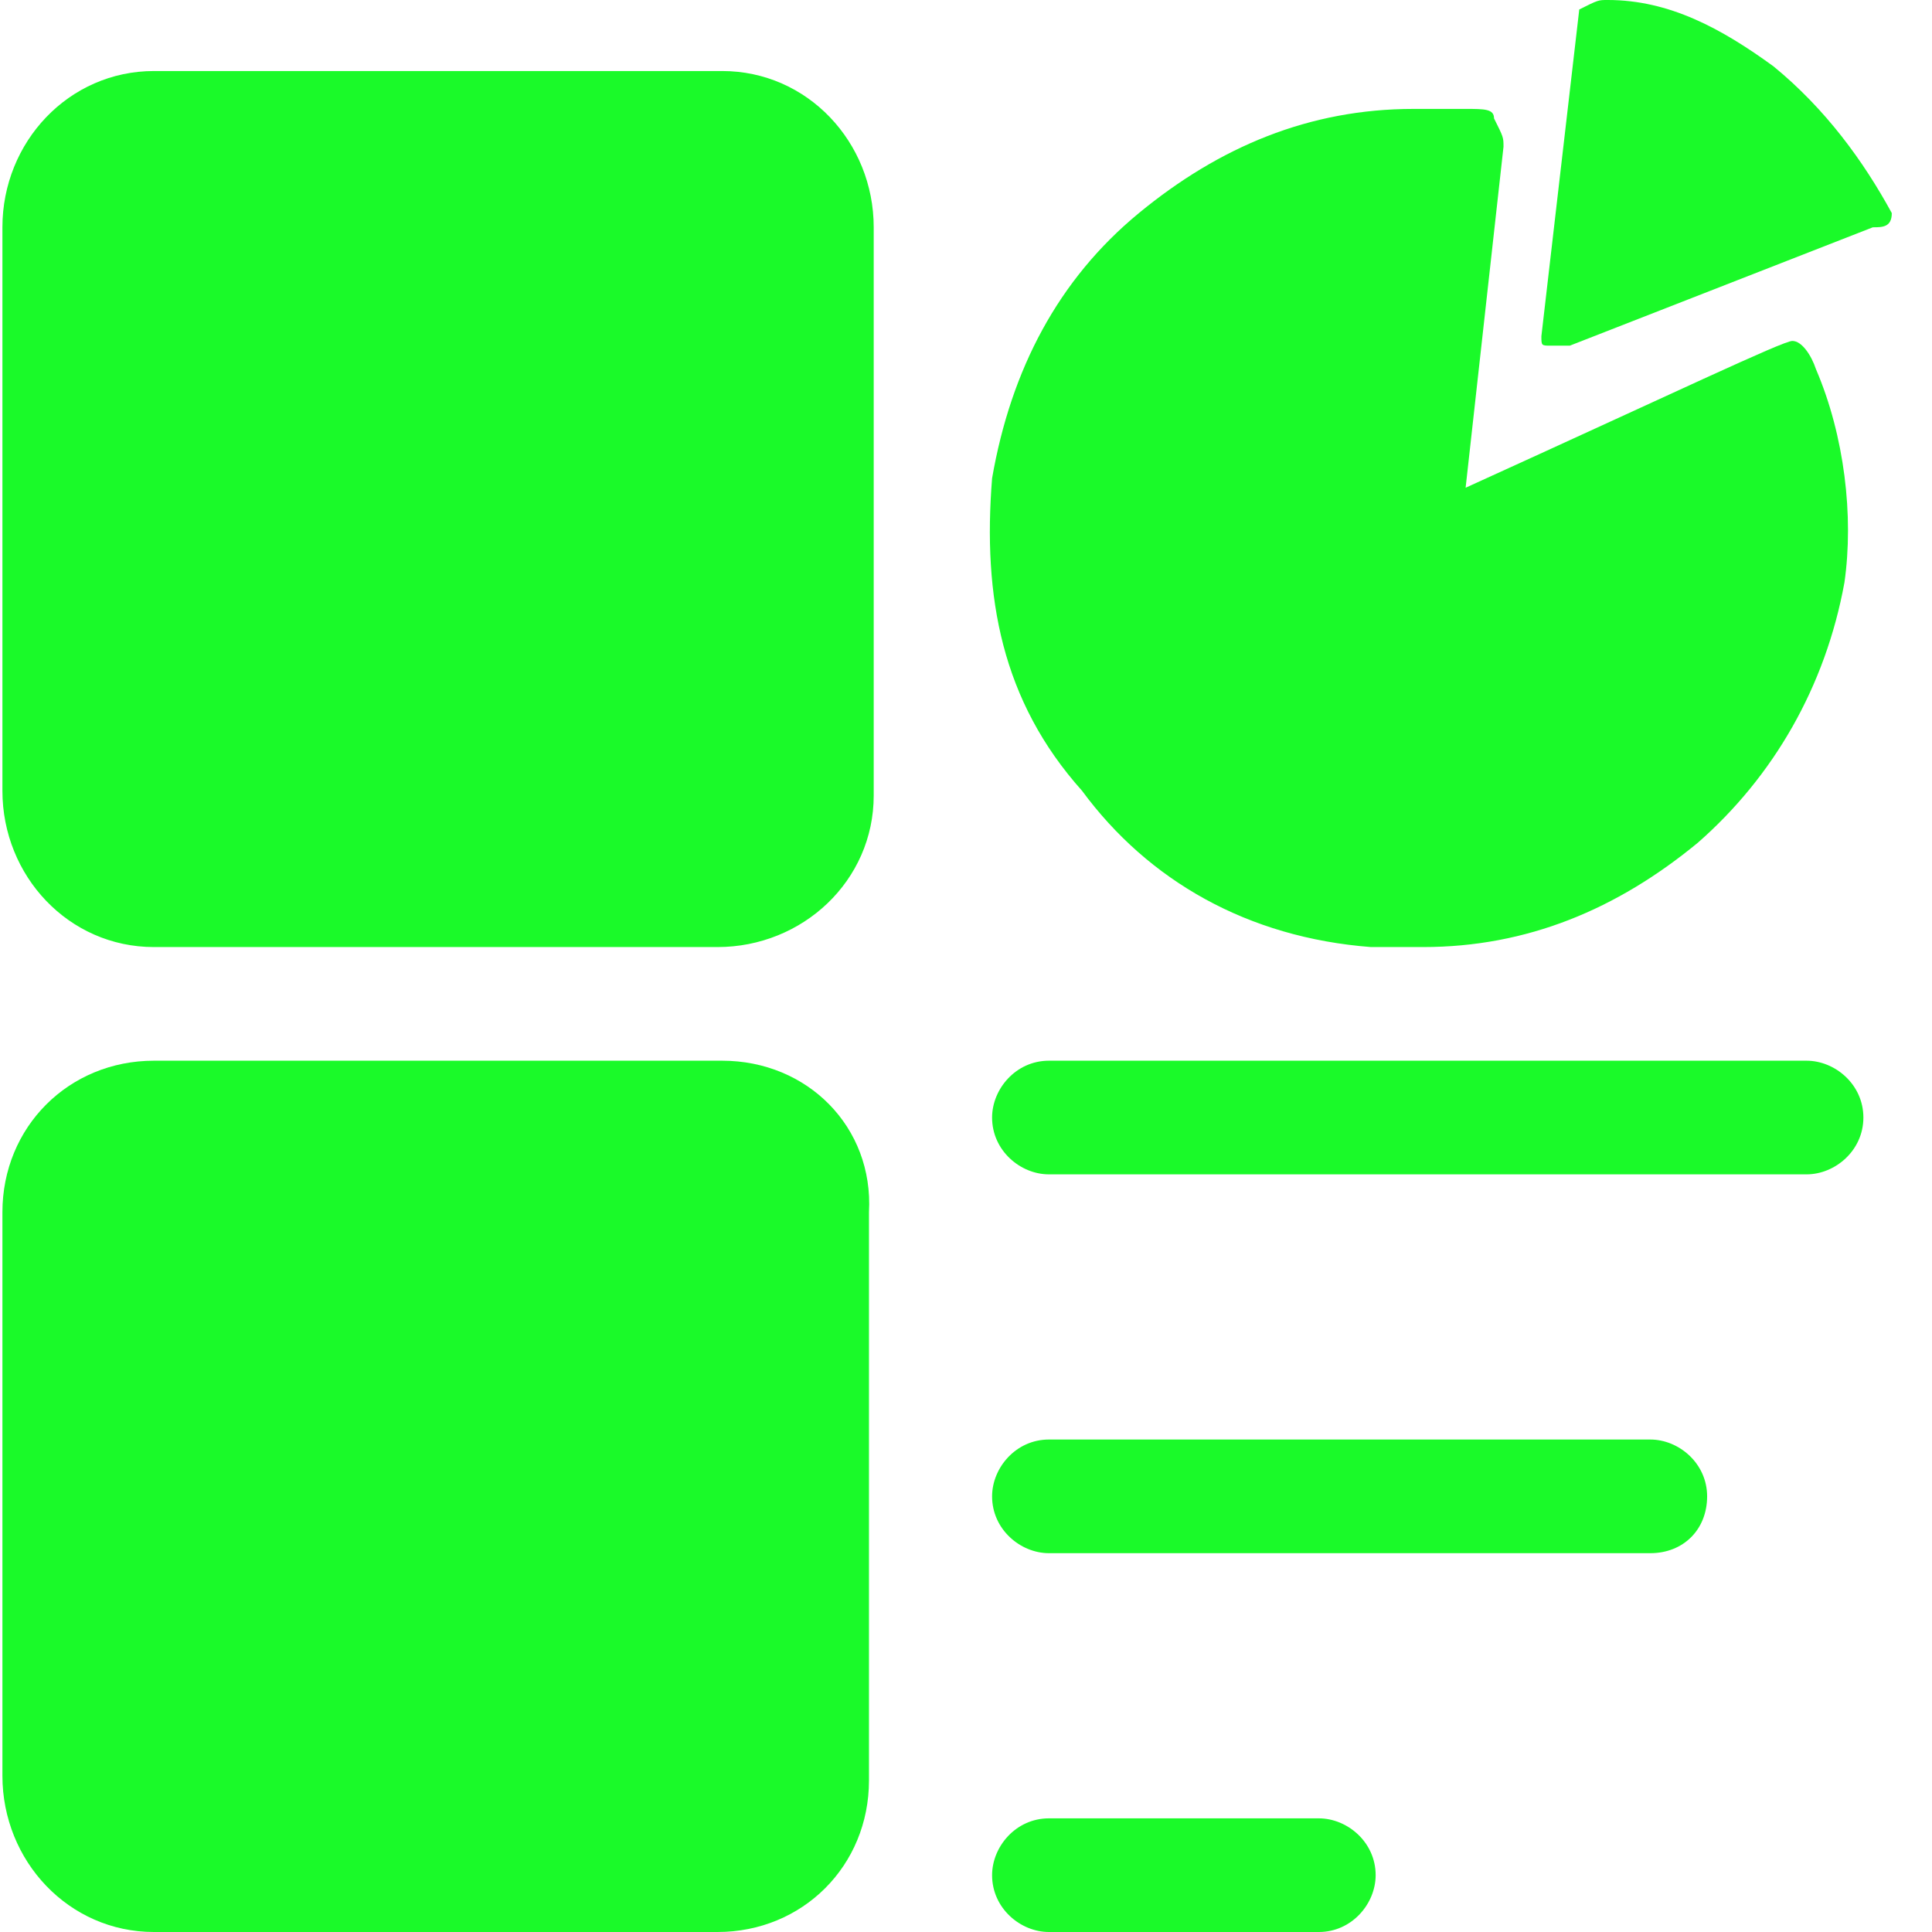 <?xml version="1.0" standalone="no"?><!DOCTYPE svg PUBLIC "-//W3C//DTD SVG 1.1//EN" "http://www.w3.org/Graphics/SVG/1.1/DTD/svg11.dtd"><svg t="1603537938386" class="icon" viewBox="0 0 1024 1024" version="1.1" xmlns="http://www.w3.org/2000/svg" p-id="2108" xmlns:xlink="http://www.w3.org/1999/xlink" width="200" height="200"><defs><style type="text/css"></style></defs><path d="M382.77 37.647h-301.176C36.417 37.647 1.28 75.294 1.28 120.471v298.667c0 45.176 35.137 82.824 80.314 82.824h298.667c45.176 0 82.824-35.137 82.824-80.314V120.471c0-45.176-35.137-82.824-80.314-82.824zM382.77 562.196h-301.176C36.417 562.196 1.28 597.333 1.28 642.51v298.667C1.28 986.353 36.417 1024 81.594 1024h298.667c45.176 0 80.314-35.137 80.314-80.314v-301.176c2.51-45.176-32.627-80.314-77.804-80.314zM949.986 180.706c-5.02 0-62.745 27.608-173.176 77.804l20.078-180.706c0-5.02 0-5.02-5.02-15.059 0-5.02-5.02-5.02-15.059-5.02h-27.608c-55.216 0-102.902 20.078-145.569 55.216S535.868 195.765 525.829 253.49c-5.02 62.745 5.02 117.961 47.686 165.647 35.137 47.686 87.843 77.804 153.098 82.824H754.221c55.216 0 102.902-20.078 145.569-55.216 40.157-35.137 67.765-82.824 77.804-138.039 5.02-35.137 0-77.804-15.059-112.941-2.51-7.529-7.529-15.059-12.549-15.059z" fill="#1afa29" p-id="2109"></path><path d="M1002.692 112.941c-15.059-27.608-35.137-55.216-62.745-77.804-27.608-20.078-55.216-35.137-87.843-35.137-5.02 0-5.02 0-15.059 5.02l-20.078 173.176c0 5.02 0 5.02 5.02 5.02h10.039L992.653 120.471c5.02 0 10.039 0 10.039-7.529zM987.633 592.314c0-17.569-15.059-30.118-30.118-30.118h-401.569c-17.569 0-30.118 15.059-30.118 30.118 0 17.569 15.059 30.118 30.118 30.118h401.569c15.059 0 30.118-12.549 30.118-30.118z m-82.824 200.784c0-17.569-15.059-30.118-30.118-30.118H555.947c-17.569 0-30.118 15.059-30.118 30.118 0 17.569 15.059 30.118 30.118 30.118h318.745c17.569 0 30.118-12.549 30.118-30.118z m-175.686 200.784c0-17.569-15.059-30.118-30.118-30.118h-143.059c-17.569 0-30.118 15.059-30.118 30.118 0 17.569 15.059 30.118 30.118 30.118h143.059c17.569 0 30.118-15.059 30.118-30.118z" fill="#1afa29" p-id="2110"></path></svg>